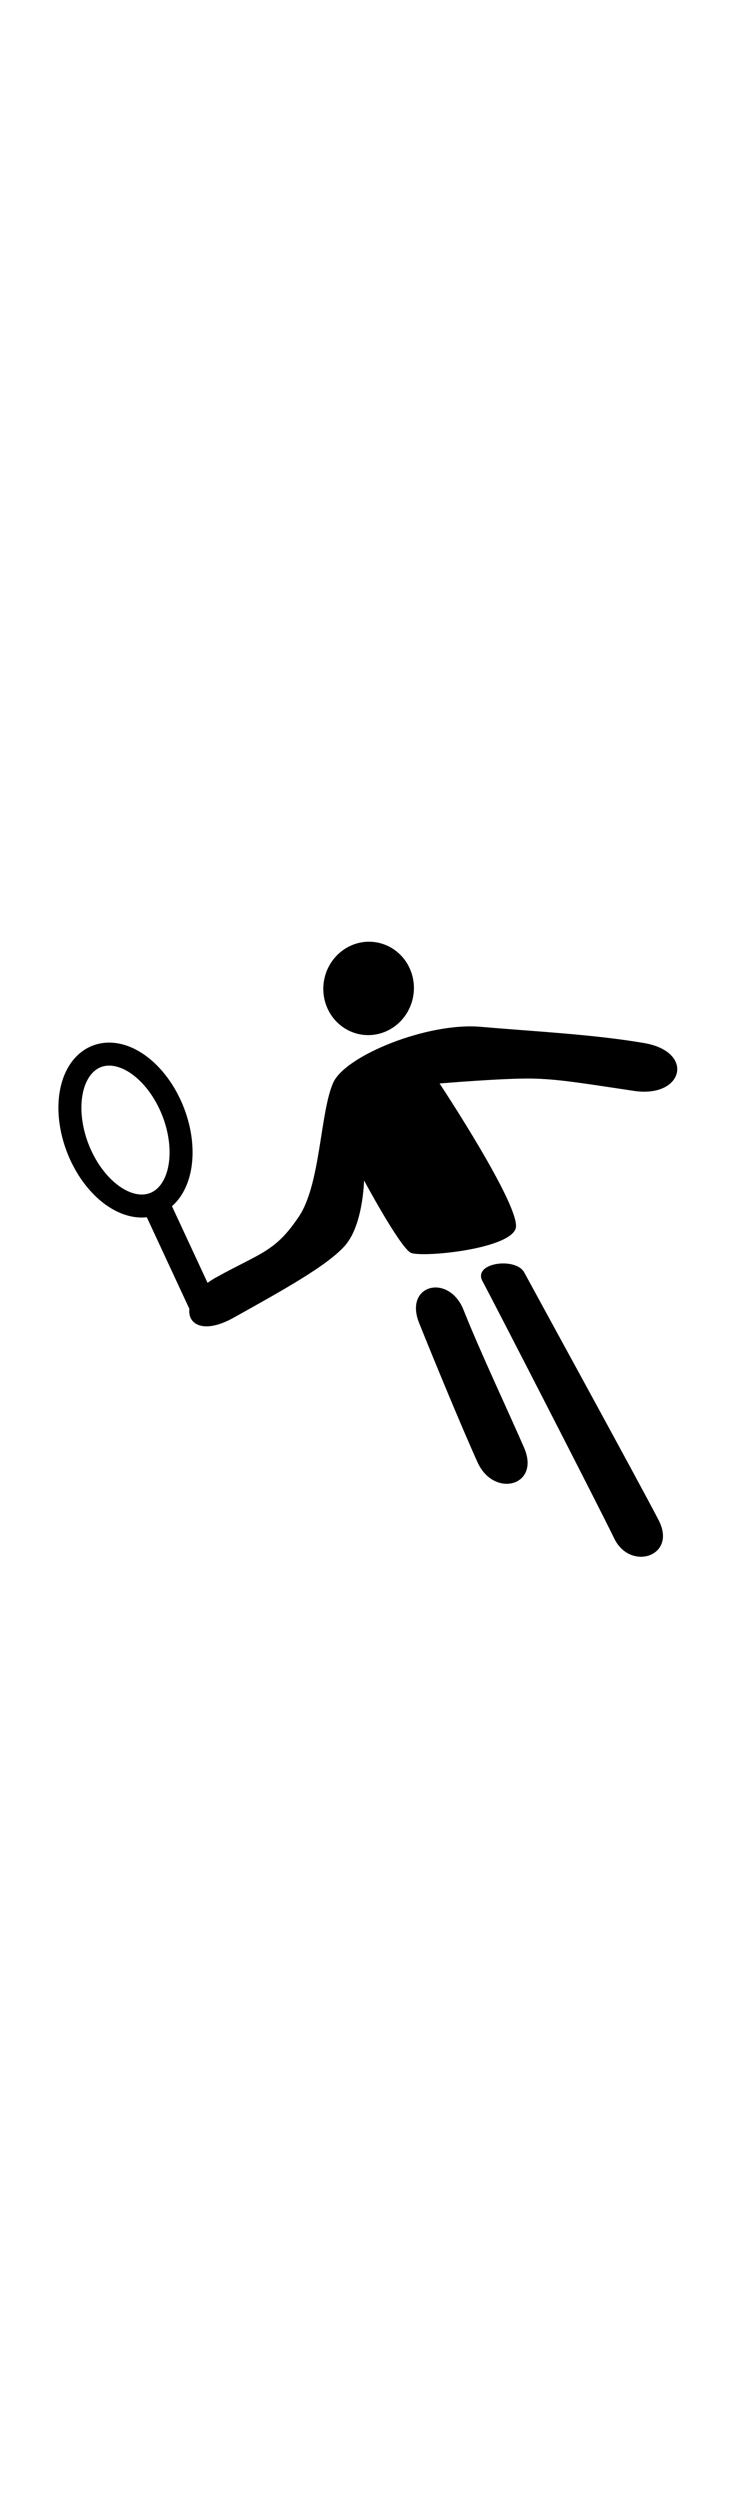 <?xml version="1.0" encoding="UTF-8"?>
<svg xmlns:svg="http://www.w3.org/2000/svg" xmlns:dc="http://purl.org/dc/elements/1.1/" xmlns:rdf="http://www.w3.org/1999/02/22-rdf-syntax-ns#" xmlns:cc="http://web.resource.org/cc/" xmlns:inkscape="http://www.inkscape.org/namespaces/inkscape" xmlns:xi="http://www.w3.org/2001/XInclude" xmlns:xlink="http://www.w3.org/1999/xlink" xmlns="http://www.w3.org/2000/svg" version="1.1" baseProfile="full" width="89.928px" id="symbol-tennis-borderless" viewBox="0 0 300 300">
   <svg:path d="M 133.484,82.981 C 138.353,72.173 171.266,58.8 192.514,60.654 C 213.74,62.505 237.714,63.666 258.043,67.164 C 278.419,70.67 273.819,89.251 253.946,86.309 C 234.073,83.367 223.589,81.516 212.702,81.368 C 201.255,81.213 176.064,83.336 176.064,83.336 C 176.064,83.336 209.339,133.593 206.514,141.494 C 203.497,149.935 167.798,153.184 164.354,151.016 C 159.733,148.106 145.815,122.15 145.815,122.15 C 145.815,122.15 145.481,139.847 138.261,148.152 C 131.292,156.169 113.307,166.087 93.57,177.105 C 74.173,187.934 68.917,170.732 86.575,160.962 C 104.579,151.001 110.288,150.742 119.778,136.514 C 128.441,123.524 128.206,94.693 133.484,82.981 z "/>
   <svg:path transform="matrix(9.104,1.388,-1.388,9.104,-4261.612,-3496.328)" d="M 533.25 308.018 A 1.969 2.031 0 1 1  529.312,308.018 A 1.969 2.031 0 1 1  533.25 308.018 z"/>
   <svg:path style="fill:none;stroke:#000000;stroke-width:1;stroke-linejoin:miter;stroke-miterlimit:4" d="M 523.25 317.362 A 2.219 3.438 0 1 1  518.812,317.362 A 2.219 3.438 0 1 1  523.25 317.362 z" transform="matrix(8.574,-3.362,3.362,8.574,-5484.028,-867.365)"/>
   <svg:path style="fill:none;stroke:#000000;stroke-width:11;stroke-linecap:butt;stroke-linejoin:miter;stroke-miterlimit:4" d="M 62.035,130.793 L 83.309,176.559 L 83.309,176.559"/>
   <svg:path d="M 167.889,179.269 C 174.636,196.082 185.518,222.304 191.28,235.001 C 197.813,249.421 216.583,244.483 209.909,229.137 C 203.294,213.927 192.403,190.93 185.663,173.992 C 179.81,159.282 161.656,163.738 167.889,179.269 z "/>
   <svg:path d="M 193.273,162.529 C 189.192,155.015 206.636,152.758 209.976,158.987 C 213.28,165.147 256.361,243.72 263.824,258.192 C 271.29,272.669 252.413,278.686 246.024,265.486 C 239.989,253.018 197.459,170.237 193.273,162.529 z "/>
</svg>